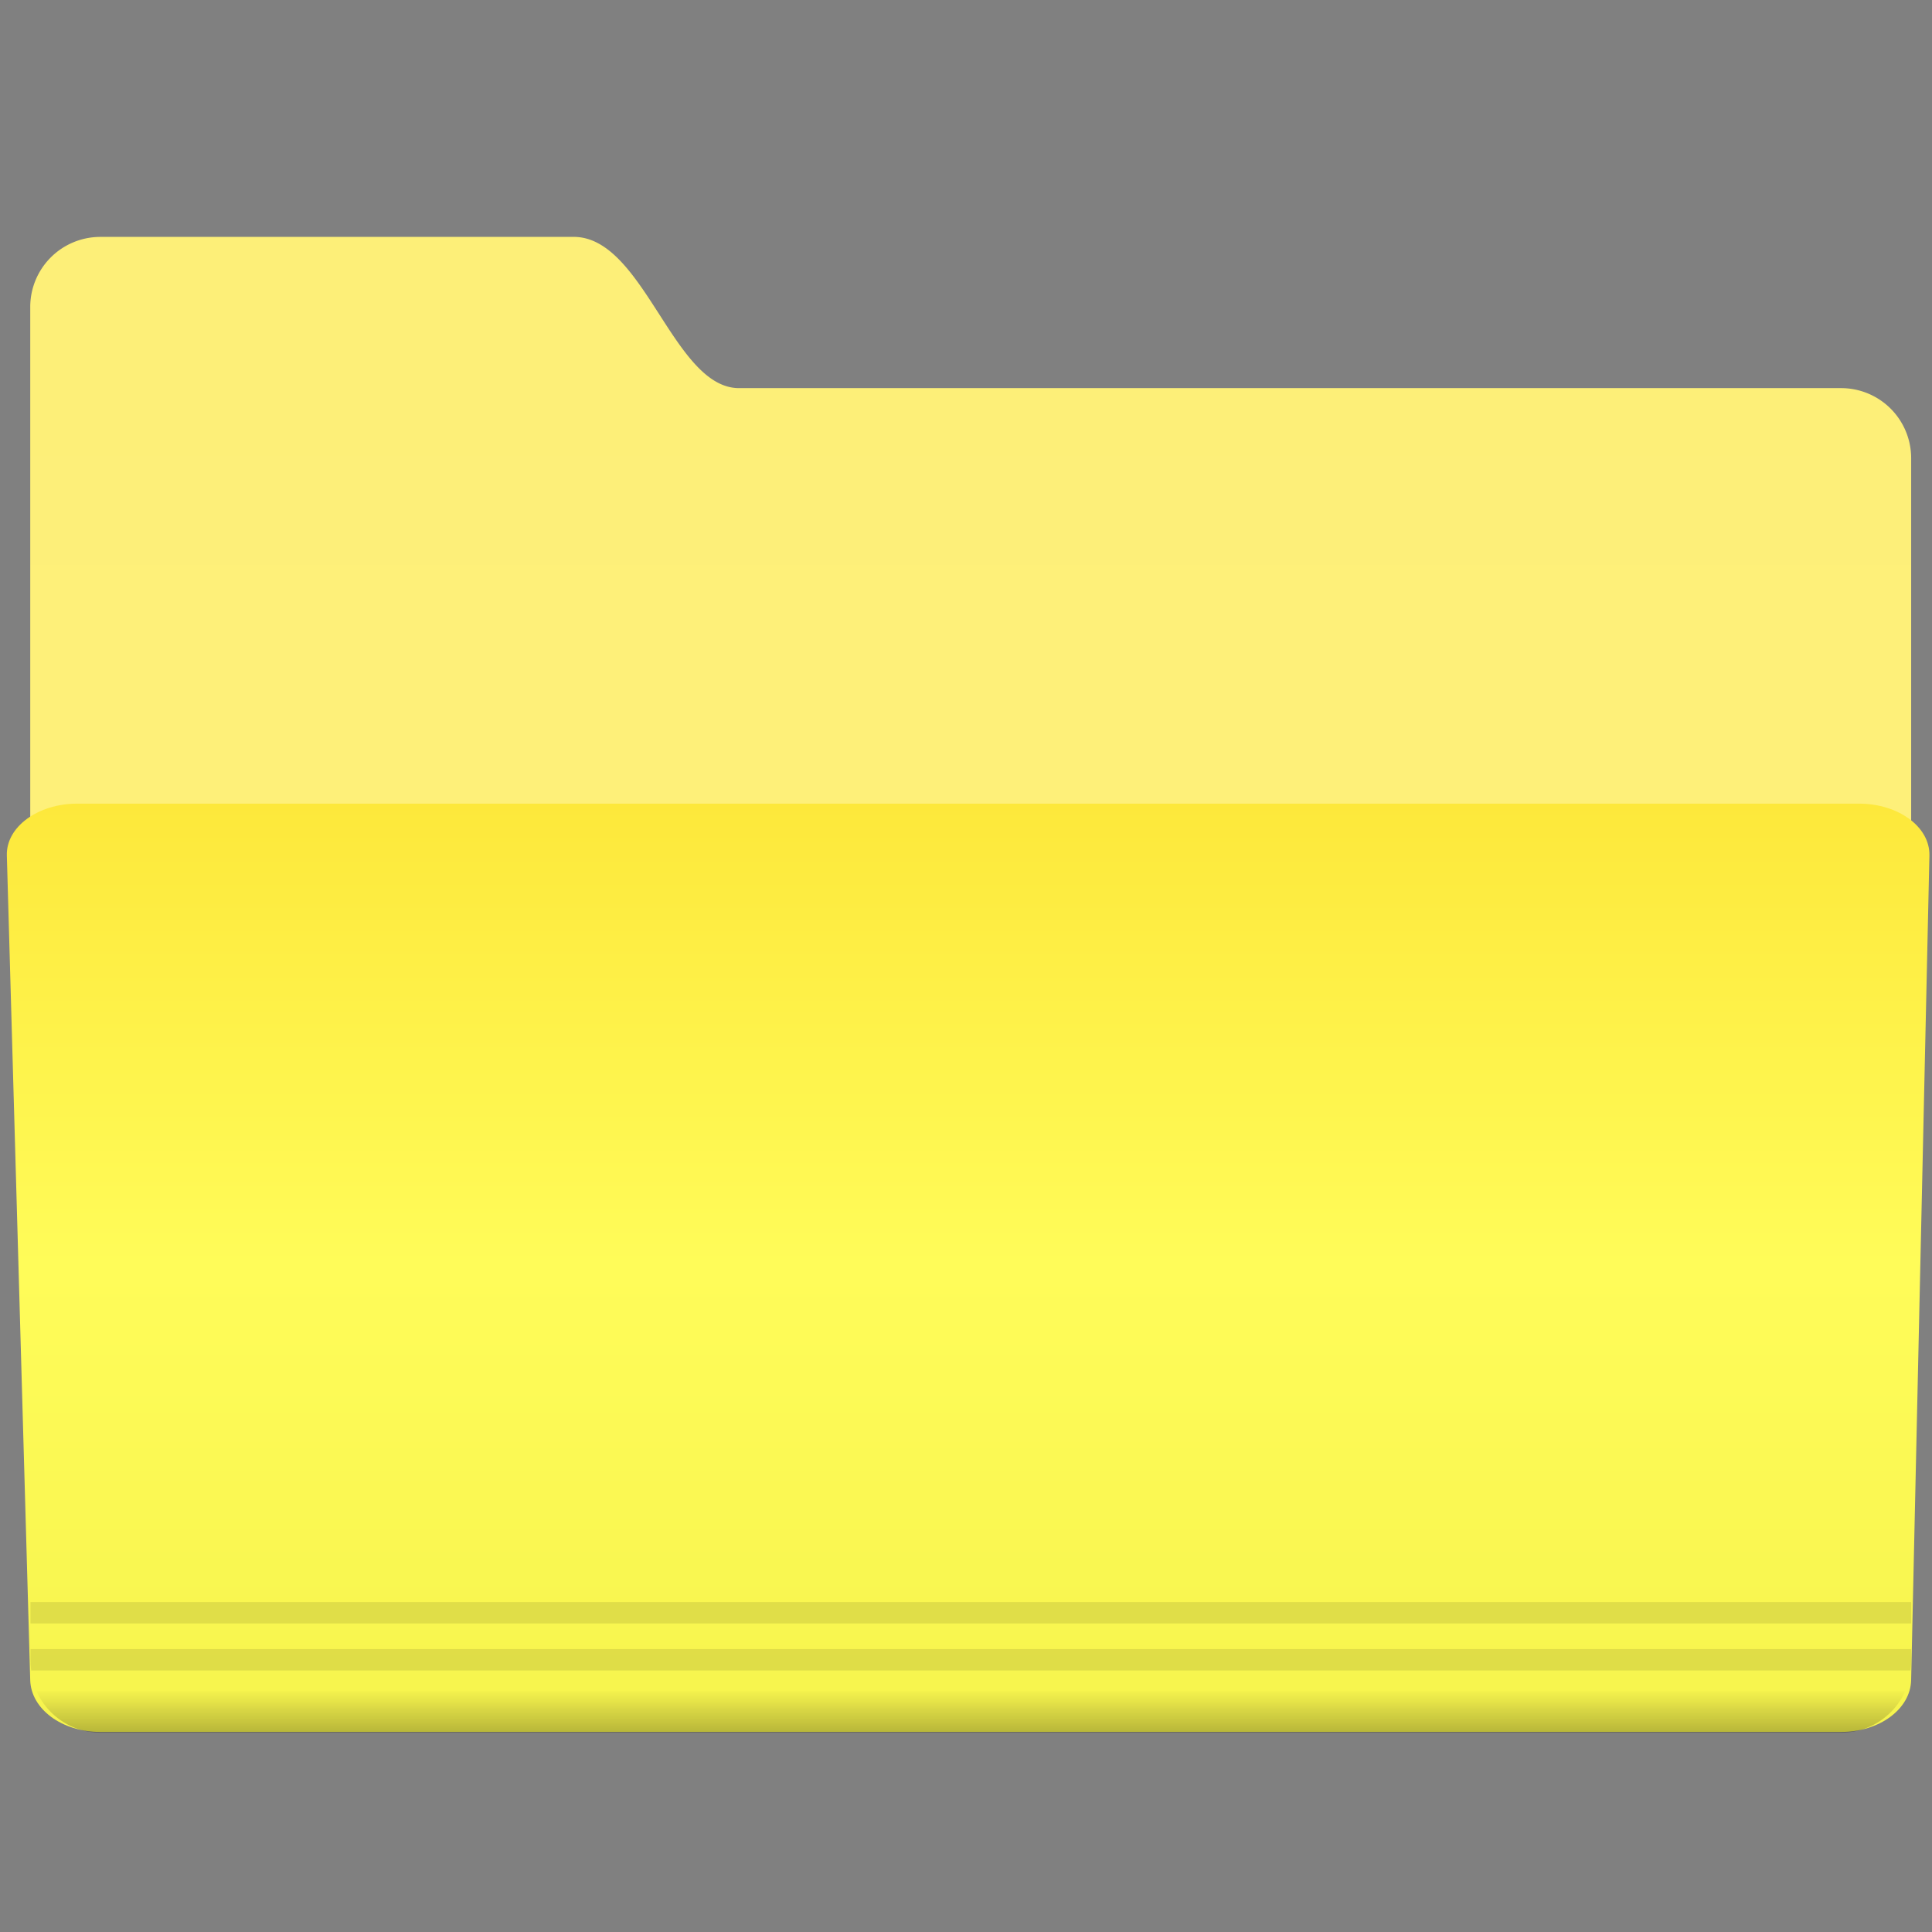 <svg width="200" height="200" version="1.1" xmlns="http://www.w3.org/2000/svg" xmlns:xlink="http://www.w3.org/1999/xlink">
 <rect width="100%" height="100%" fill="#808080" stroke="none"/>
 <defs>
  <linearGradient id="a" x1="-4.062" x2="-4.062" y1="1138.2" y2="1140.1" gradientUnits="userSpaceOnUse">
   <stop stop-opacity=".047" offset="0"/>
   <stop offset="1"/>
  </linearGradient>
  <linearGradient id="c" x1="-4.192" x2="-4.192" y1="1096.7" y2="1140.1" gradientUnits="userSpaceOnUse">
   <stop stop-color="#fde83b" offset="0"/>
   <stop stop-color="#fffc59" offset=".5"/>
   <stop stop-color="#f6f44d" offset="1"/>
  </linearGradient>
  <linearGradient id="b" x1="-4.071" x2="-4.071" y1="1070.2" y2="1131.6" gradientUnits="userSpaceOnUse">
   <stop stop-color="#fdef78" offset="0"/>
   <stop stop-color="#fff17b" offset="1"/>
  </linearGradient>
 </defs>
 <path transform="translate(109.5 -2344.9) scale(2.214)" d="m-44.762 1070.2h22.131c3.287 0 4.652 7.071 7.728 7.071h51.522a3.276 3.276 0 0 1 3.283 3.283v50.508c0 1.819-1.464-2.02-3.283-2.02h-81.38a3.276 3.276 0 0 1-3.283-3.283v-52.275a3.276 3.276 0 0 1 3.283-3.283z" fill="url(#b)"/>
 <path transform="translate(109.5 -2344.9) scale(2.214)" d="M-45.855 1096.7h83.327c1.819 0 3.313 1.08 3.283 2.422l-.854 38.56c-.03 1.342-1.464 2.422-3.283 2.422h-81.38c-1.819 0-3.245-1.08-3.283-2.421l-1.093-38.561c-.038-1.341 1.464-2.422 3.283-2.422z" fill="url(#c)"/>
 <path d="M3.16 165.845v2.214h194.685v-2.214H3.159zM3.16 170.715v1.176c0 .359.019.694.068 1.038h194.547c.05-.344.069-.679.069-1.038v-1.176H3.158z" opacity=".1" style="block-progression:tb;text-indent:0;text-transform:none"/>
 <path transform="translate(109.5 -2344.9) scale(2.214)" d="M-47.75 1138.2a3.28 3.28 0 0 0 3 1.938h81.375c1.34 0 2.488-.793 3-1.938H-47.75z" fill="url(#a)" opacity=".25" style="block-progression:tb;text-indent:0;text-transform:none"/>
</svg>
